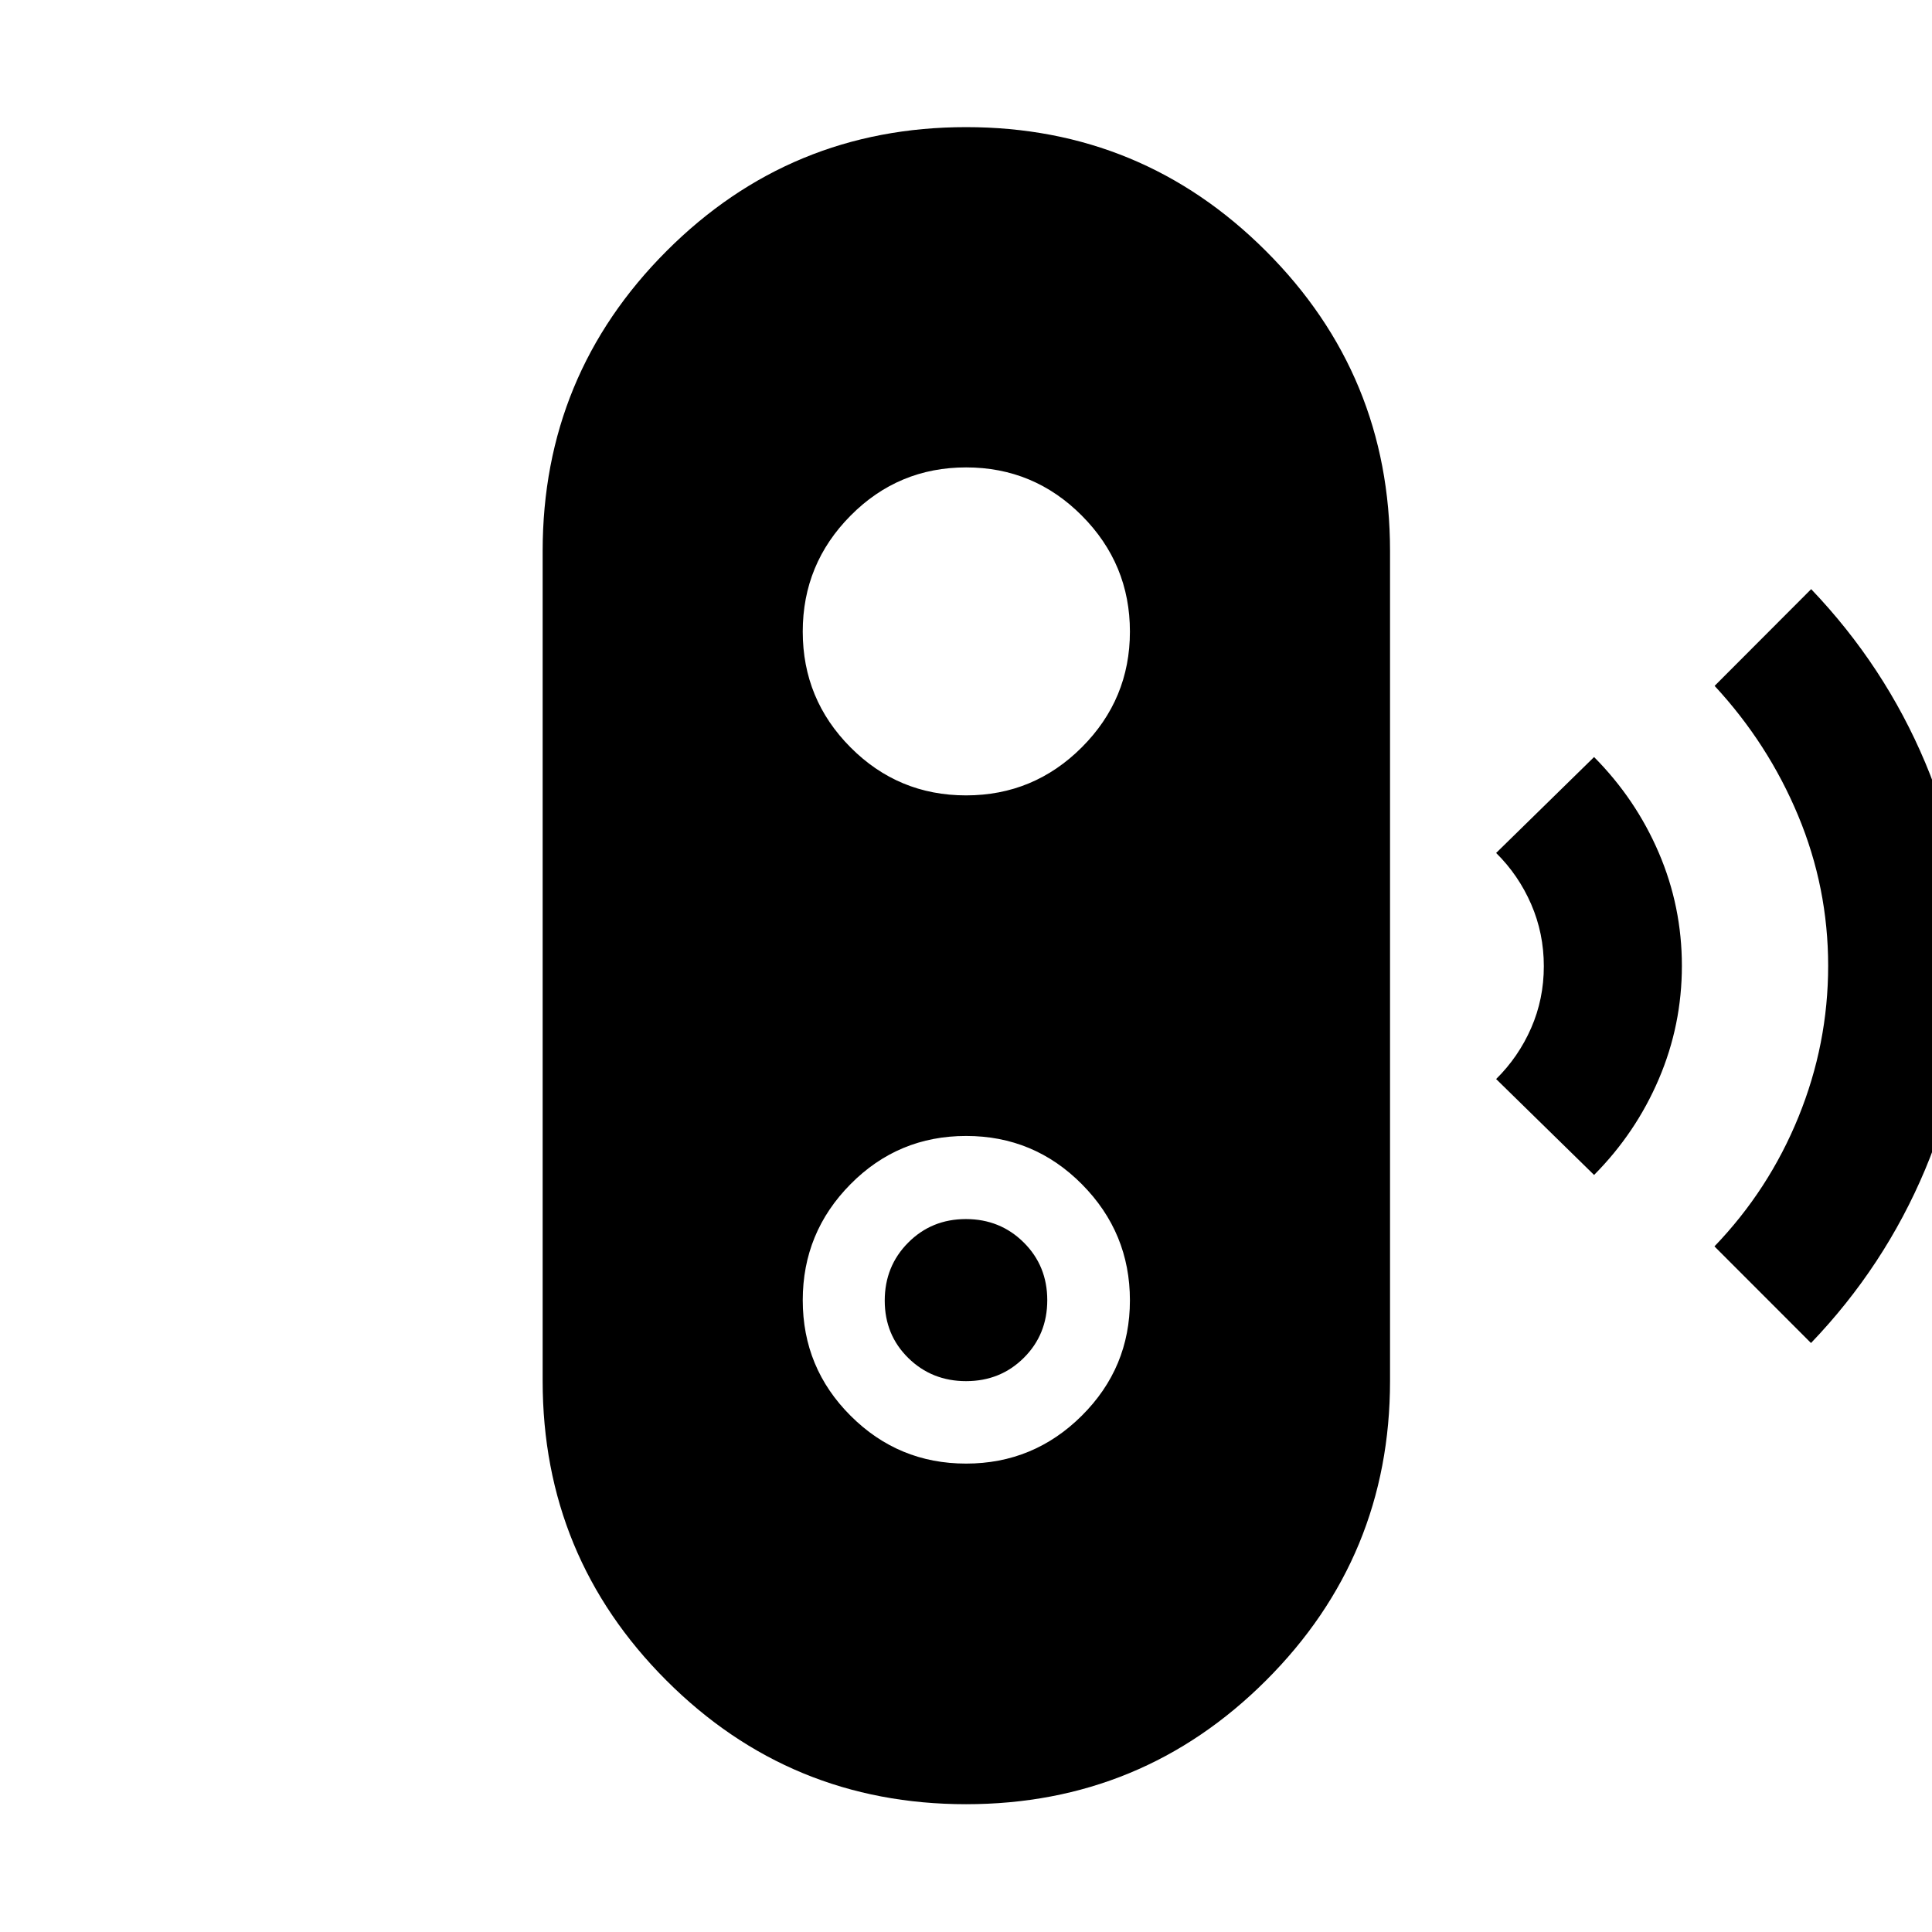 <svg xmlns="http://www.w3.org/2000/svg" height="40" viewBox="0 -960 960 960" width="40"><path d="m899.88-292.66-47.98-48.02q27.02-28.1 41.76-64.33 14.74-36.23 14.74-75.09 0-38.86-14.91-74.62-14.91-35.76-41.51-64.47l47.98-48.07q36.5 38.25 56.69 86.23 20.18 47.97 20.18 101.03 0 52.94-20.22 101.09-20.23 48.16-56.73 86.25Zm-107.79-83.51-48.67-47.66q11.11-10.97 17.41-25.37 6.29-14.4 6.29-30.7 0-16.31-6.29-30.81-6.3-14.49-17.41-25.46l48.67-47.66q20.74 20.9 32.18 47.62 11.45 26.72 11.45 56.12 0 29.41-11.45 56.22-11.44 26.8-32.18 47.7ZM480.03-63.5q-87.46 0-148.93-61.51-61.46-61.51-61.46-148.85v-412.28q0-87.48 61.53-149.09 61.53-61.6 148.9-61.6 87.36 0 149 61.6 61.63 61.61 61.63 149.09v412.28q0 87.34-61.6 148.85Q567.5-63.5 480.03-63.5Zm0-169.25q33.58 0 57.5-23.79 23.92-23.8 23.92-57.31 0-33.62-23.81-57.66-23.8-24.04-57.57-24.04-33.76 0-57.47 23.98-23.72 23.97-23.72 57.65 0 33.67 23.79 57.42 23.78 23.75 57.36 23.75Zm.03-40.97q-17.03 0-28.74-11.5-11.7-11.5-11.7-28.51 0-17.1 11.65-28.81 11.64-11.71 28.67-11.71t28.74 11.62q11.7 11.62 11.7 28.68 0 17.06-11.65 28.65-11.64 11.58-28.67 11.58Zm-.04-291.06q33.67 0 57.55-23.91 23.88-23.91 23.88-57.48 0-33.58-23.86-57.58-23.85-24-57.52-24-33.68 0-57.43 23.97-23.76 23.96-23.76 57.61 0 33.68 23.74 57.53 23.74 23.86 57.4 23.86Z"/></svg>